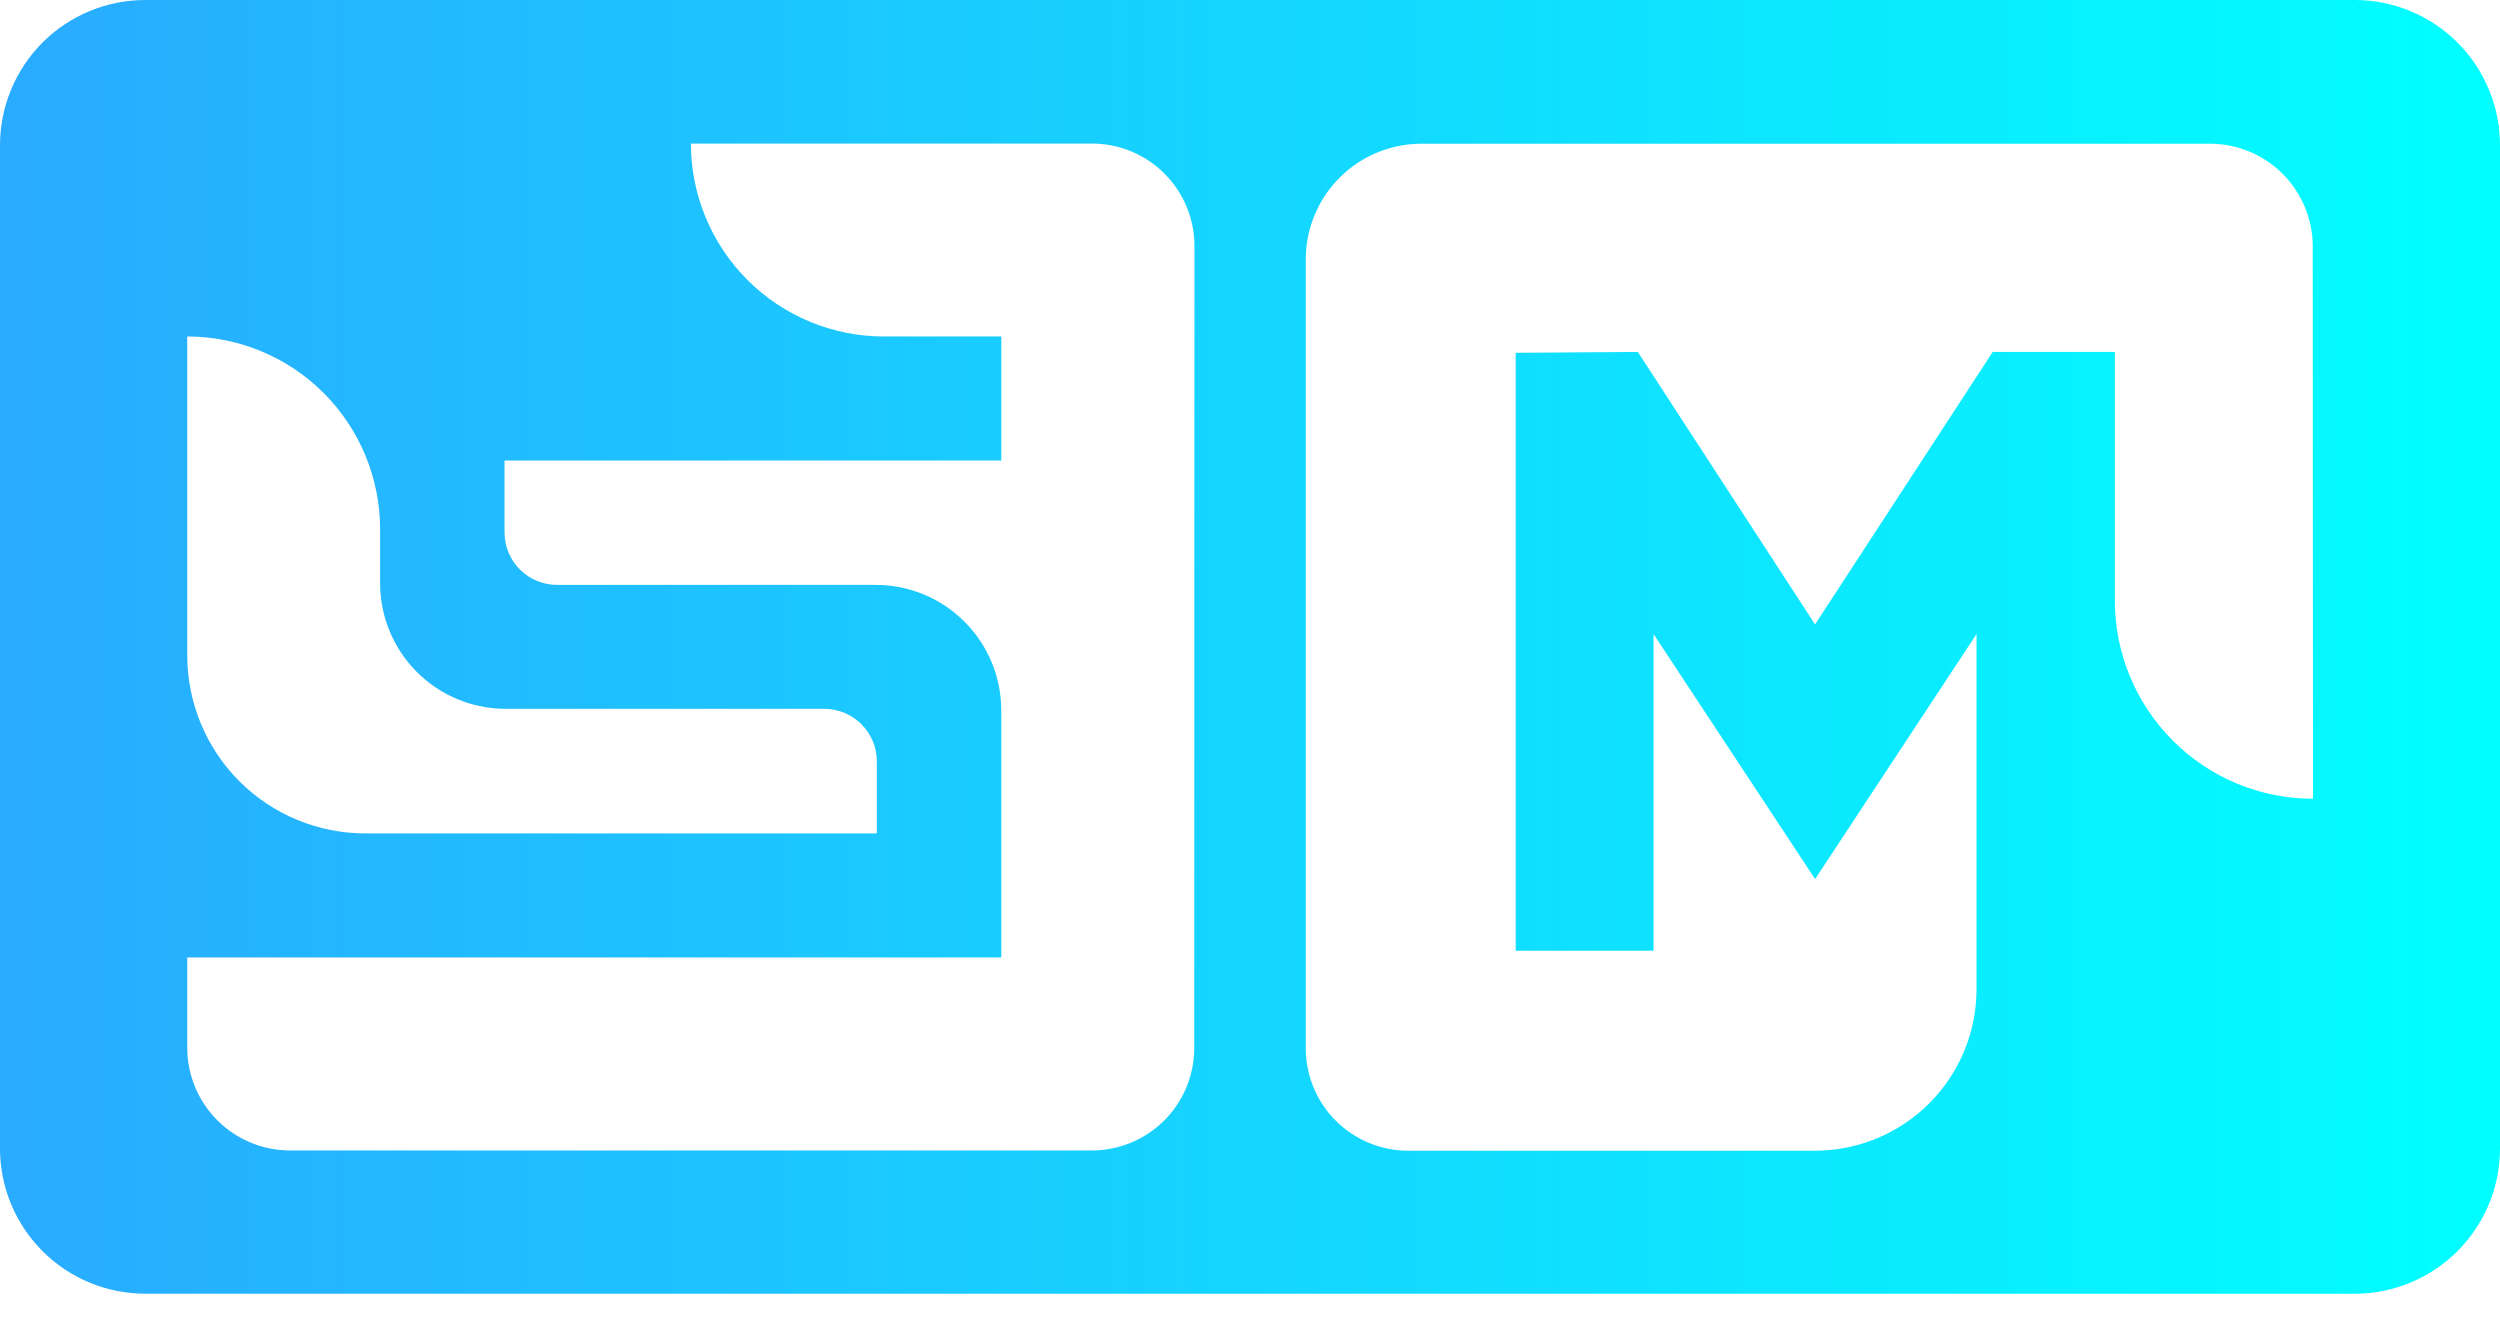 <svg width="49" height="26" viewBox="0 0 49 26" fill="none" xmlns="http://www.w3.org/2000/svg">
<path d="M46.153 0H2.847C2.473 -3.29951e-07 2.102 0.074 1.757 0.217C1.411 0.36 1.097 0.57 0.832 0.835C0.568 1.1 0.358 1.414 0.216 1.76C0.073 2.106 -0 2.476 2.51059e-06 2.851V22.51C2.51059e-06 23.265 0.3 23.989 0.834 24.523C1.368 25.057 2.092 25.357 2.847 25.357H46.153C46.908 25.357 47.632 25.057 48.166 24.523C48.7 23.989 49 23.265 49 22.51V2.851C49.001 2.476 48.927 2.106 48.784 1.76C48.642 1.414 48.432 1.1 48.167 0.835C47.903 0.57 47.589 0.36 47.243 0.217C46.898 0.074 46.527 -3.29951e-07 46.153 0ZM3.67 6.595C4.672 6.595 5.634 6.993 6.343 7.702C7.052 8.411 7.45 9.373 7.45 10.375V11.431C7.45 12.084 7.71 12.71 8.171 13.172C8.633 13.633 9.259 13.893 9.912 13.893H16.155C16.428 13.893 16.69 14.001 16.884 14.195C17.077 14.388 17.186 14.65 17.186 14.924V16.335H7.161C6.235 16.335 5.347 15.967 4.692 15.313C4.038 14.658 3.67 13.77 3.67 12.844V6.595ZM23.407 20.547C23.406 21.077 23.194 21.586 22.819 21.961C22.444 22.336 21.936 22.547 21.405 22.549H5.675C5.144 22.546 4.636 22.334 4.261 21.959C3.885 21.584 3.673 21.076 3.67 20.545V18.766H19.625V13.924C19.625 13.272 19.366 12.646 18.904 12.185C18.443 11.723 17.817 11.464 17.164 11.464H10.919C10.646 11.464 10.384 11.356 10.191 11.163C9.997 10.97 9.889 10.708 9.889 10.435V9.026H19.625V6.595H17.323C16.32 6.595 15.359 6.196 14.65 5.487C13.941 4.778 13.542 3.817 13.542 2.814H21.409C21.939 2.816 22.448 3.027 22.823 3.402C23.198 3.778 23.41 4.286 23.411 4.817L23.407 20.547ZM45.335 15.656C44.305 15.656 43.317 15.246 42.589 14.518C41.861 13.79 41.451 12.802 41.451 11.772V6.898H39.057L35.575 12.239L32.102 6.898L29.707 6.915V18.635H32.41V12.428L35.576 17.23L38.74 12.428V19.386C38.74 19.802 38.658 20.214 38.499 20.599C38.34 20.983 38.106 21.332 37.812 21.627C37.518 21.921 37.168 22.154 36.784 22.313C36.399 22.473 35.987 22.554 35.571 22.554H27.596C27.066 22.553 26.557 22.341 26.181 21.966C25.806 21.591 25.594 21.082 25.593 20.552V5.085C25.593 4.483 25.832 3.906 26.257 3.481C26.682 3.056 27.259 2.817 27.861 2.817H43.325C43.856 2.82 44.364 3.031 44.739 3.406C45.114 3.781 45.327 4.289 45.33 4.819L45.335 15.656Z" fill="url(#paint0_linear)"/>
<defs>
<linearGradient id="paint0_linear" x1="2.51063e-06" y1="12.68" x2="49" y2="12.68" gradientUnits="userSpaceOnUse">
<stop stop-color="#29ABFF"/>
<stop offset="1" stop-color="#00FFFF"/>
</linearGradient>
</defs>
</svg>
